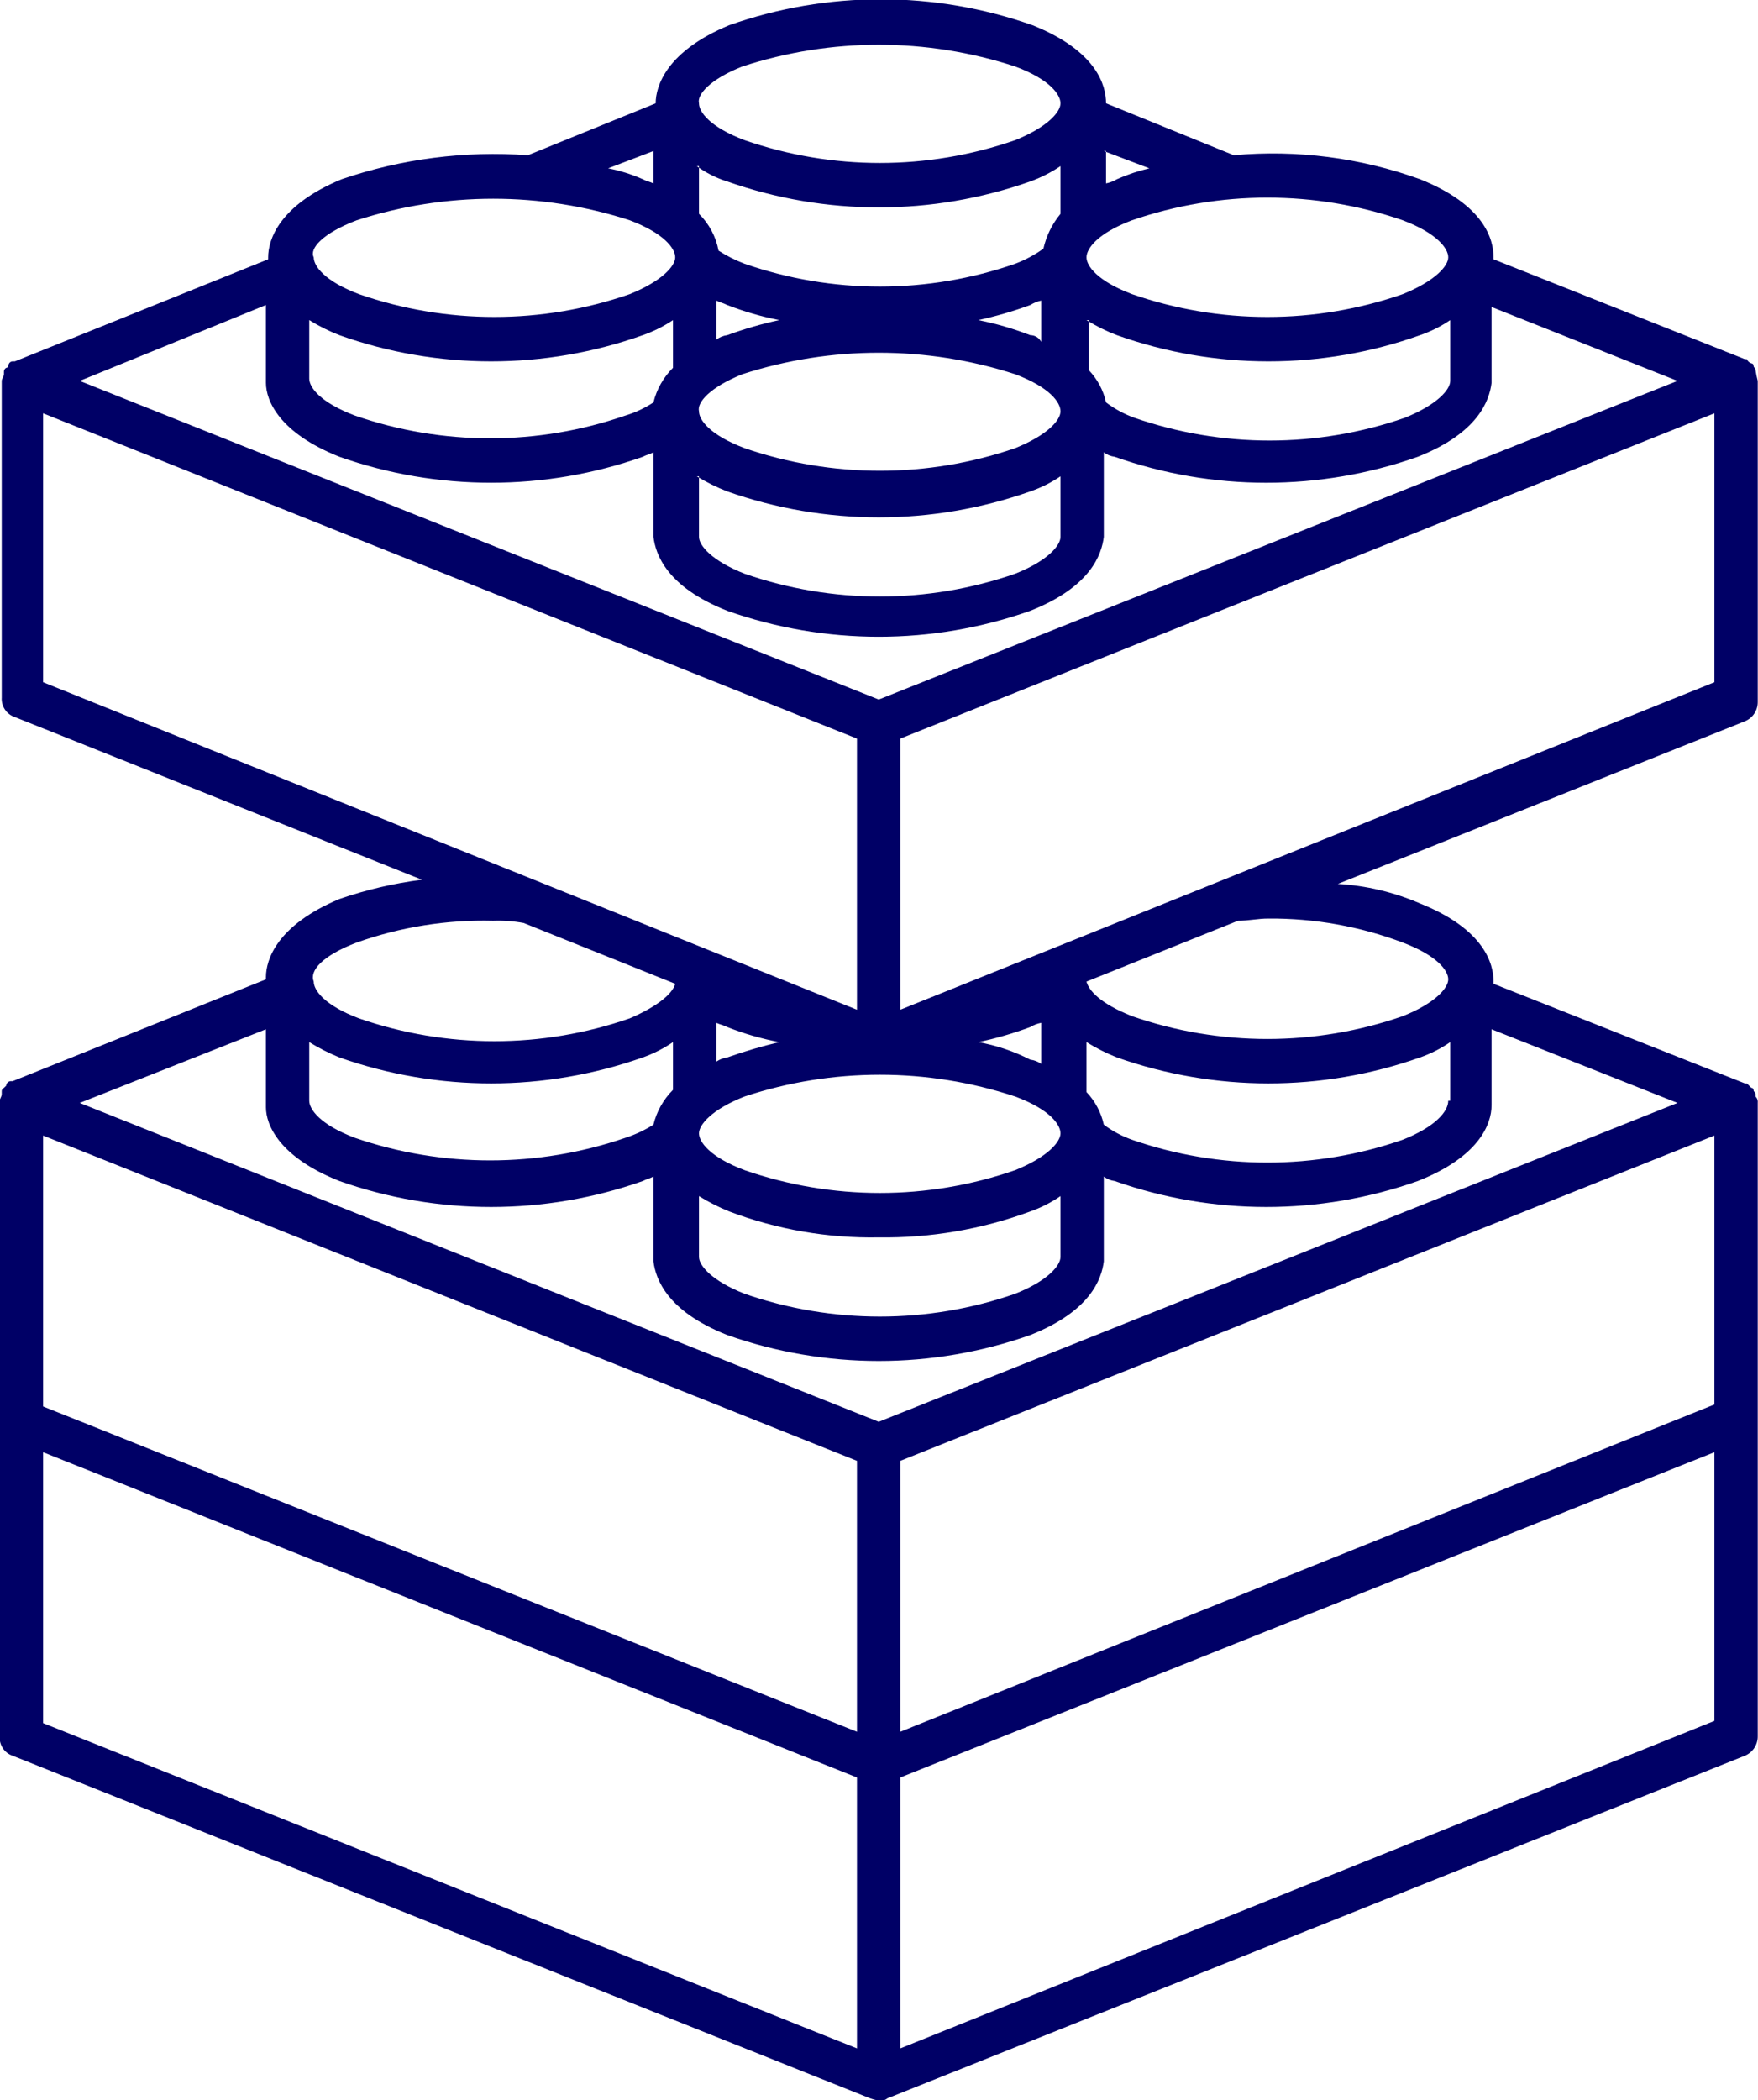 <svg width="103" height="123" viewBox="0 0 103 123" fill="none" xmlns="http://www.w3.org/2000/svg">
<g clip-path="url(#clip0_20_47)">
<path fill-rule="evenodd" clip-rule="evenodd" d="M102.855 21.67C102.855 21.54 102.739 21.54 102.739 21.41C102.739 21.392 102.736 21.375 102.73 21.359C102.723 21.343 102.714 21.329 102.701 21.317C102.689 21.305 102.675 21.295 102.659 21.289C102.643 21.282 102.626 21.279 102.608 21.279C102.55 21.259 102.496 21.227 102.451 21.185C102.406 21.142 102.371 21.091 102.347 21.034H102.231L87.506 15.185V15.069C87.506 14.042 86.999 12.015 83.198 10.495C79.708 9.236 75.984 8.757 72.288 9.091L64.803 6.051C64.803 5.038 64.295 2.996 60.494 1.476C54.745 -0.55 48.473 -0.55 42.723 1.476C39.053 2.996 38.415 5.038 38.415 6.051L30.929 9.091C27.235 8.822 23.524 9.299 20.02 10.495C16.349 12.015 15.711 14.042 15.711 15.069V15.185L0.87 21.163H0.74C0.675 21.165 0.613 21.192 0.568 21.238C0.522 21.284 0.495 21.345 0.493 21.41C0.494 21.427 0.491 21.444 0.484 21.46C0.478 21.476 0.468 21.491 0.456 21.503C0.444 21.515 0.429 21.525 0.413 21.531C0.397 21.538 0.38 21.541 0.363 21.54C0.317 21.566 0.281 21.604 0.257 21.651C0.234 21.697 0.225 21.749 0.232 21.8V21.916C0.232 22.047 0.101 22.177 0.101 22.307V40.851C0.084 41.099 0.15 41.347 0.289 41.554C0.428 41.761 0.633 41.916 0.87 41.994L24.72 51.519C23.075 51.729 21.456 52.107 19.889 52.648C16.219 54.183 15.581 56.209 15.581 57.223V57.353L0.74 63.317H0.609C0.544 63.325 0.484 63.355 0.439 63.403C0.394 63.45 0.367 63.512 0.363 63.578L0.232 63.708C0.187 63.729 0.149 63.764 0.126 63.809C0.102 63.853 0.094 63.904 0.101 63.954V64.084C0.101 64.214 -0.015 64.345 -0.015 64.461V101.678C-0.035 101.925 0.028 102.172 0.165 102.379C0.301 102.587 0.504 102.742 0.74 102.821L50.978 122.884C51.142 122.944 51.312 122.987 51.485 123.014C51.575 123.032 51.666 123.029 51.754 123.007C51.842 122.984 51.923 122.942 51.993 122.884L102.231 102.821C102.457 102.728 102.649 102.568 102.784 102.365C102.918 102.161 102.989 101.922 102.985 101.678V64.591C102.994 64.522 102.987 64.452 102.964 64.387C102.942 64.322 102.904 64.263 102.855 64.215V64.084C102.855 63.954 102.739 63.954 102.739 63.824C102.738 63.807 102.735 63.791 102.728 63.776C102.721 63.761 102.711 63.748 102.699 63.737C102.687 63.727 102.672 63.718 102.657 63.713C102.641 63.708 102.625 63.706 102.608 63.708L102.347 63.447H102.231L87.506 57.614V57.484C87.506 56.47 86.999 54.429 83.198 52.909C81.672 52.248 80.042 51.861 78.382 51.765L102.231 42.24C102.458 42.148 102.652 41.989 102.786 41.785C102.921 41.581 102.99 41.341 102.985 41.097V22.307C102.93 22.097 102.887 21.885 102.855 21.67ZM64.672 8.845L67.342 9.858C66.689 10.009 66.053 10.222 65.441 10.495C65.244 10.612 65.028 10.696 64.803 10.742V8.845H64.672ZM66.326 12.898C71.463 11.132 77.045 11.132 82.182 12.898C84.213 13.665 84.852 14.563 84.852 15.069C84.852 15.576 84.083 16.459 82.182 17.227C77.048 19.007 71.461 19.007 66.326 17.227C64.295 16.459 63.657 15.576 63.657 15.069C63.657 14.563 64.295 13.665 66.326 12.898ZM63.657 18.746C64.221 19.098 64.819 19.393 65.441 19.629C71.183 21.675 77.457 21.675 83.198 19.629C83.824 19.414 84.419 19.117 84.968 18.746V22.307C84.968 22.814 84.213 23.697 82.313 24.464C77.178 26.245 71.592 26.245 66.457 24.464C65.863 24.25 65.306 23.948 64.803 23.567C64.644 22.854 64.293 22.198 63.787 21.67V18.746H63.657ZM43.492 3.894C48.685 2.196 54.286 2.196 59.479 3.894C61.51 4.647 62.134 5.544 62.134 6.051C62.134 6.558 61.379 7.441 59.479 8.208C54.344 9.989 48.757 9.989 43.623 8.208C41.592 7.441 40.953 6.558 40.953 6.051C40.823 5.544 41.592 4.647 43.492 3.894ZM40.823 9.728C41.364 10.124 41.967 10.428 42.607 10.626C48.352 12.652 54.619 12.652 60.364 10.626C60.988 10.4 61.583 10.098 62.134 9.728V12.522C61.645 13.115 61.302 13.814 61.133 14.562C60.622 14.927 60.066 15.224 59.479 15.446C54.344 17.227 48.757 17.227 43.623 15.446C43.089 15.244 42.579 14.986 42.099 14.678C41.946 13.86 41.546 13.108 40.953 12.522V9.728H40.823ZM43.492 21.916C48.688 20.237 54.283 20.237 59.479 21.916C61.51 22.683 62.134 23.567 62.134 24.088C62.134 24.609 61.379 25.478 59.479 26.245C54.342 28.011 48.76 28.011 43.623 26.245C41.592 25.478 40.953 24.594 40.953 24.088C40.823 23.567 41.592 22.683 43.492 21.916ZM41.969 19.89V17.603C42.23 17.733 42.346 17.733 42.607 17.863C43.595 18.246 44.614 18.541 45.654 18.746C44.619 18.969 43.601 19.264 42.607 19.629C42.375 19.658 42.155 19.748 41.969 19.89ZM57.317 18.746C58.352 18.523 59.37 18.228 60.364 17.863C60.56 17.741 60.776 17.652 61.002 17.603V20.02C60.943 19.902 60.851 19.803 60.739 19.734C60.626 19.665 60.496 19.629 60.364 19.629C59.376 19.247 58.357 18.951 57.317 18.746ZM40.823 27.895C41.391 28.241 41.987 28.537 42.607 28.778C48.352 30.805 54.619 30.805 60.364 28.778C60.99 28.563 61.585 28.266 62.134 27.895V31.441C62.134 31.948 61.379 32.846 59.479 33.599C54.344 35.379 48.757 35.379 43.623 33.599C41.708 32.846 40.953 31.948 40.953 31.441V27.895H40.823ZM38.284 8.845V10.742C38.038 10.626 37.907 10.625 37.66 10.495C37.009 10.207 36.328 9.994 35.629 9.858L38.284 8.845ZM20.905 12.898C26.101 11.219 31.695 11.219 36.892 12.898C38.922 13.665 39.561 14.563 39.561 15.069C39.561 15.576 38.792 16.459 36.892 17.227C31.757 19.007 26.17 19.007 21.035 17.227C19.004 16.459 18.381 15.576 18.381 15.069C18.119 14.563 18.888 13.665 20.905 12.898ZM18.119 18.746C18.68 19.095 19.273 19.391 19.889 19.629C25.635 21.675 31.914 21.675 37.66 19.629C38.285 19.411 38.88 19.115 39.43 18.746V21.54C38.869 22.098 38.473 22.799 38.284 23.567C37.778 23.901 37.226 24.159 36.645 24.334C31.51 26.114 25.923 26.114 20.788 24.334C18.758 23.566 18.119 22.684 18.119 22.177V18.746ZM15.581 17.863V22.423C15.581 23.451 16.349 25.347 19.889 26.751C25.639 28.777 31.911 28.777 37.66 26.751C37.907 26.621 38.038 26.621 38.284 26.491V31.441C38.415 32.469 39.053 34.366 42.607 35.77C48.352 37.797 54.619 37.797 60.364 35.77C63.918 34.366 64.542 32.469 64.672 31.441V26.491C64.858 26.632 65.079 26.722 65.311 26.751C71.055 28.778 77.323 28.778 83.067 26.751C86.621 25.347 87.26 23.451 87.39 22.423V17.979L98.285 22.307L51.485 40.967L4.671 22.307L15.581 17.863ZM59.479 64.215C61.51 64.967 62.134 65.865 62.134 66.371C62.134 66.878 61.379 67.761 59.479 68.528C54.344 70.309 48.757 70.309 43.623 68.528C41.592 67.761 40.953 66.878 40.953 66.371C40.953 65.865 41.708 64.967 43.623 64.215C48.771 62.516 54.331 62.516 59.479 64.215ZM57.317 61.03C58.354 60.813 59.372 60.518 60.364 60.147C60.56 60.027 60.776 59.944 61.002 59.901V62.303C60.814 62.168 60.594 62.084 60.364 62.057C59.405 61.566 58.378 61.22 57.317 61.03ZM51.485 72.465C54.513 72.508 57.523 71.993 60.364 70.946C60.991 70.726 61.586 70.424 62.134 70.048V73.609C62.134 74.116 61.379 75.013 59.479 75.766C54.344 77.547 48.757 77.547 43.623 75.766C41.708 75.013 40.953 74.116 40.953 73.609V70.048C41.517 70.397 42.109 70.697 42.723 70.946C45.52 72.004 48.494 72.52 51.485 72.465ZM41.969 62.173V59.901C42.23 60.017 42.346 60.017 42.607 60.147C43.593 60.536 44.613 60.831 45.654 61.03C44.623 61.275 43.606 61.575 42.607 61.927C42.378 61.958 42.159 62.042 41.969 62.173ZM2.524 39.953V24.204L50.209 43.254V59.133L2.524 39.953ZM20.905 55.196C23.468 54.285 26.178 53.852 28.898 53.922C29.496 53.9 30.094 53.944 30.682 54.053L39.561 57.614C39.43 58.12 38.676 58.873 36.892 59.64C31.757 61.421 26.17 61.421 21.035 59.64C19.004 58.873 18.381 57.99 18.381 57.484C18.119 56.847 18.888 55.964 20.905 55.196ZM18.119 61.03C18.683 61.378 19.275 61.679 19.889 61.927C25.639 63.954 31.911 63.954 37.66 61.927C38.286 61.705 38.881 61.403 39.43 61.03V63.824C38.868 64.387 38.472 65.092 38.284 65.864C37.772 66.187 37.221 66.445 36.645 66.632C31.508 68.398 25.926 68.398 20.788 66.632C18.758 65.865 18.119 64.967 18.119 64.461V61.03ZM50.209 119.96L2.524 100.911V85.045L50.209 104.095V119.96ZM50.209 101.417L2.524 82.367V66.502L50.209 85.551V101.417ZM100.447 100.78L52.748 119.96V104.095L100.447 85.045V100.78ZM100.447 82.251L52.748 101.417V85.551L100.447 66.502V82.251ZM87.39 64.721V60.277L98.285 64.591L51.485 83.264L4.671 64.591L15.581 60.277V64.852C15.581 65.865 16.349 67.761 19.889 69.165C25.639 71.192 31.911 71.192 37.66 69.165C37.907 69.035 38.038 69.035 38.284 68.904V73.87C38.415 74.883 39.053 76.779 42.607 78.183C48.352 80.21 54.619 80.21 60.364 78.183C63.918 76.779 64.542 74.883 64.672 73.87V68.904C64.858 69.046 65.079 69.136 65.311 69.165C71.055 71.192 77.323 71.192 83.067 69.165C86.621 67.761 87.39 65.865 87.39 64.721ZM84.852 64.461C84.852 65.097 84.083 65.995 82.182 66.748C77.048 68.528 71.461 68.528 66.326 66.748C65.734 66.538 65.176 66.24 64.672 65.864C64.513 65.147 64.163 64.487 63.657 63.954V61.03C64.224 61.381 64.821 61.681 65.441 61.927C71.186 63.954 77.453 63.954 83.198 61.927C83.825 61.708 84.42 61.406 84.968 61.03V64.461H84.852ZM82.182 55.196C84.213 55.964 84.852 56.846 84.852 57.353C84.852 57.859 84.083 58.757 82.182 59.51C77.048 61.291 71.461 61.291 66.326 59.51C64.426 58.757 63.787 57.99 63.657 57.484L72.535 53.922C73.174 53.922 73.681 53.792 74.32 53.792C77.005 53.773 79.67 54.249 82.182 55.196ZM100.447 39.953L52.748 59.133V43.254L100.447 24.204V39.953Z" fill="#000066"/>
</g>
<defs>
<clipPath id="clip0_20_47">
<rect width="103" height="123" fill="white"/>
</clipPath>
</defs>
</svg>
